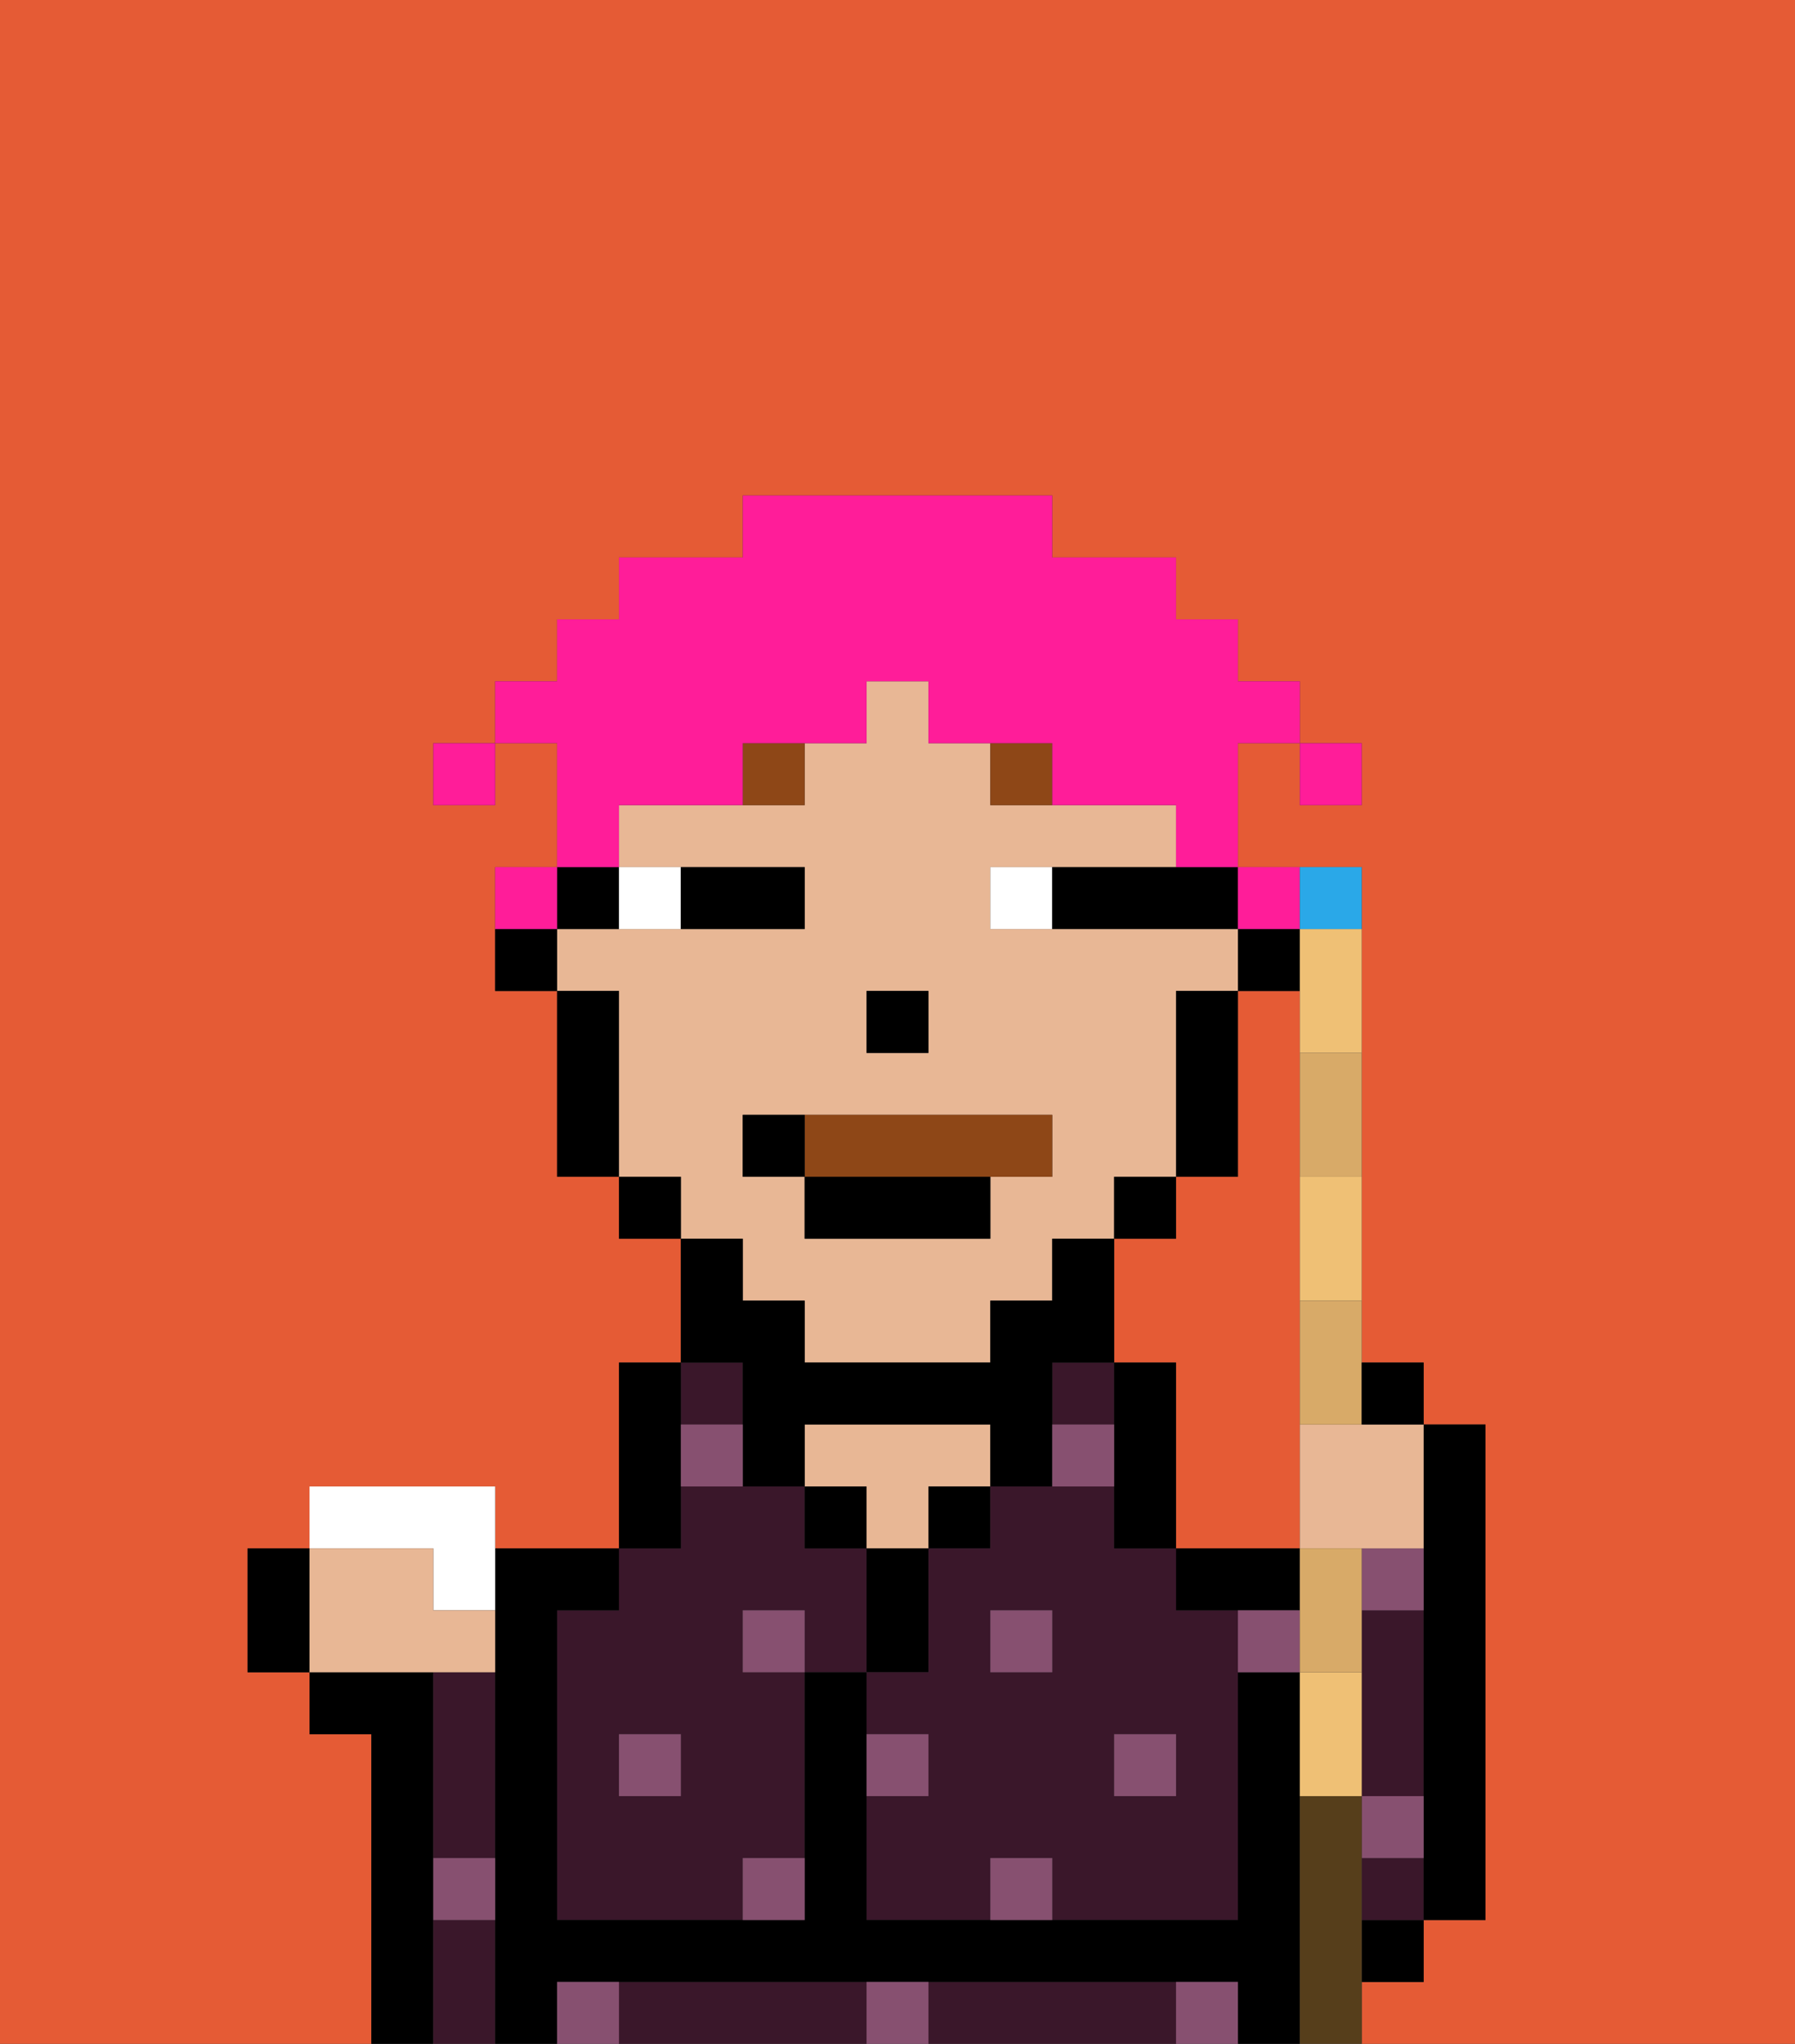 <svg xmlns="http://www.w3.org/2000/svg" viewBox="0 0 29 33"><rect x="0" y="0" width="29" height="33" fill="#333333" stroke="none"/><defs><style>polygon,rect,path{shape-rendering:crispedges;}.va180-1{fill:#e55b35;}.va180-2{fill:#000000;}.va180-3{fill:#3a172a;}.va180-4{fill:#e8b795;}.va180-5{fill:#875070;}.va180-6{fill:#ffffff;}.va180-7{fill:#8e4717;}.va180-8{fill:#8e4717;}.va180-9{fill:#ff1d99;}.va180-10{fill:#efc075;}.va180-11{fill:#2aa8e8;}.va180-12{fill:#d8aa68;}.va180-13{fill:#563e1b;}</style></defs><path class="va180-1" d="M19,23v2h2V16H20v3H19v1H18v2h1Z"/><path class="va180-1" d="M6,32V28H5V27H4V25H5V24H8v1h2V22h1V20H10V19H9V16H8V14H9V12H8v1H7V12H8V11H9V10h1V9h2V8h5V9h2v1h1v1h1v1h1v1H21V12H20v2h2v8h1v1h1v8H23v1H22v1h7V0H0V33H6Z"/><path class="va180-2" d="M7,30V27H5v1H6v5H7V30Z"/><path class="va180-3" d="M7,31v2H8V31Z"/><path class="va180-3" d="M7,28v2H8V27H7Z"/><path class="va180-3" d="M9,26v5h3V30h1V27H12V26h1v1h1V25H13V24H11v1H10v1Zm2,2v1H10V28Z"/><rect class="va180-3" x="11" y="22" width="1" height="1"/><path class="va180-2" d="M11,24V22H10v3h1Z"/><rect class="va180-2" x="13" y="24" width="1" height="1"/><path class="va180-4" d="M15,24h1V23H13v1h1v1h1Z"/><path class="va180-2" d="M15,26V25H14v2h1Z"/><rect class="va180-2" x="15" y="24" width="1" height="1"/><rect class="va180-3" x="17" y="22" width="1" height="1"/><path class="va180-3" d="M19,26V25H18V24H16v1H15v2H14v1h1v1H14v2h2V30h1v1h3V26Zm-2,1H16V26h1Zm2,2H18V28h1Z"/><path class="va180-2" d="M18,24v1h1V22H18v2Z"/><path class="va180-3" d="M18,32H15v1h4V32Z"/><path class="va180-3" d="M13,32H10v1h4V32Z"/><rect class="va180-2" x="22" y="31" width="1" height="1"/><path class="va180-2" d="M19,26h2V25H19Z"/><path class="va180-2" d="M21,29V27H20v4H14V27H13v4H9V26h1V25H8v8H9V32H20v1h1V29Z"/><path class="va180-3" d="M23,28V26H22v3h1Z"/><rect class="va180-3" x="22" y="30" width="1" height="1"/><path class="va180-2" d="M23,26v5h1V23H23v3Z"/><rect class="va180-2" x="20" y="15" width="1" height="1"/><path class="va180-4" d="M12,21h1v1h3V21h1V20h1V19h1V16h1V15H16V14h3V13H16V12H15V11H14v1H13v1H10v1h3v1H9v1h1v3h1v1h1Zm2-5h1v1H14Zm-2,2h5v1H16v1H13V19H12Z"/><path class="va180-2" d="M20,18V16H19v3h1Z"/><rect class="va180-2" x="18" y="19" width="1" height="1"/><path class="va180-2" d="M12,23v1h1V23h3v1h1V22h1V20H17v1H16v1H13V21H12V20H11v2h1Z"/><rect class="va180-2" x="10" y="19" width="1" height="1"/><path class="va180-2" d="M10,15V14H9v1Z"/><path class="va180-2" d="M10,16H9v3h1V16Z"/><path class="va180-2" d="M8,15v1H9V15Z"/><rect class="va180-2" x="14" y="16" width="1" height="1"/><rect class="va180-5" x="18" y="28" width="1" height="1"/><path class="va180-5" d="M16,30v1h1V30Z"/><path class="va180-5" d="M15,28H14v1h1Z"/><path class="va180-5" d="M14,32v1h1V32Z"/><rect class="va180-5" x="16" y="26" width="1" height="1"/><path class="va180-5" d="M12,31h1V30H12Z"/><rect class="va180-5" x="10" y="28" width="1" height="1"/><rect class="va180-5" x="12" y="26" width="1" height="1"/><path class="va180-5" d="M20,26v1h1V26Z"/><path class="va180-5" d="M9,32v1h1V32Z"/><path class="va180-5" d="M19,32v1h1V32Z"/><path class="va180-5" d="M23,29H22v1h1Z"/><path class="va180-5" d="M23,26V25H22v1Z"/><path class="va180-5" d="M7,31H8V30H7Z"/><path class="va180-5" d="M18,23H17v1h1Z"/><path class="va180-5" d="M11,23v1h1V23Z"/><path class="va180-6" d="M11,15V14H10v1Z"/><path class="va180-6" d="M16,14v1h1V14Z"/><path class="va180-2" d="M12,15h1V14H11v1Z"/><path class="va180-2" d="M18,14H17v1h3V14H18Z"/><path class="va180-7" d="M12,13h1V12H12Z"/><path class="va180-7" d="M16,12v1h1V12Z"/><path class="va180-8" d="M16,19h1V18H13v1Z"/><rect class="va180-2" x="13" y="19" width="3" height="1"/><path class="va180-2" d="M13,18H12v1h1Z"/><rect class="va180-9" x="21" y="12" width="1" height="1"/><path class="va180-9" d="M10,13h2V12h2V11h1v1h2v1h2v1h1V12h1V11H20V10H19V9H17V8H12V9H10v1H9v1H8v1H9v2h1Z"/><path class="va180-9" d="M21,15V14H20v1Z"/><path class="va180-9" d="M9,14H8v1H9Z"/><rect class="va180-9" x="7" y="12" width="1" height="1"/><path class="va180-10" d="M21,27v2h1V27Z"/><path class="va180-10" d="M21,20v1h1V19H21Z"/><path class="va180-10" d="M21,16v1h1V15H21Z"/><path class="va180-11" d="M22,15V14H21v1Z"/><path class="va180-4" d="M21,23v2h2V23H21Z"/><path class="va180-12" d="M22,26V25H21v2h1Z"/><path class="va180-12" d="M21,23h1V21H21Z"/><path class="va180-12" d="M21,18v1h1V17H21Z"/><path class="va180-6" d="M7,26H8V24H5v1H7Z"/><path class="va180-4" d="M8,27V26H7V25H5v2H8Z"/><path class="va180-13" d="M22,31V29H21v4h1V31Z"/><path class="va180-2" d="M23,23V22H22v1Z"/><path class="va180-2" d="M4,25v2H5V25Z"/></svg>